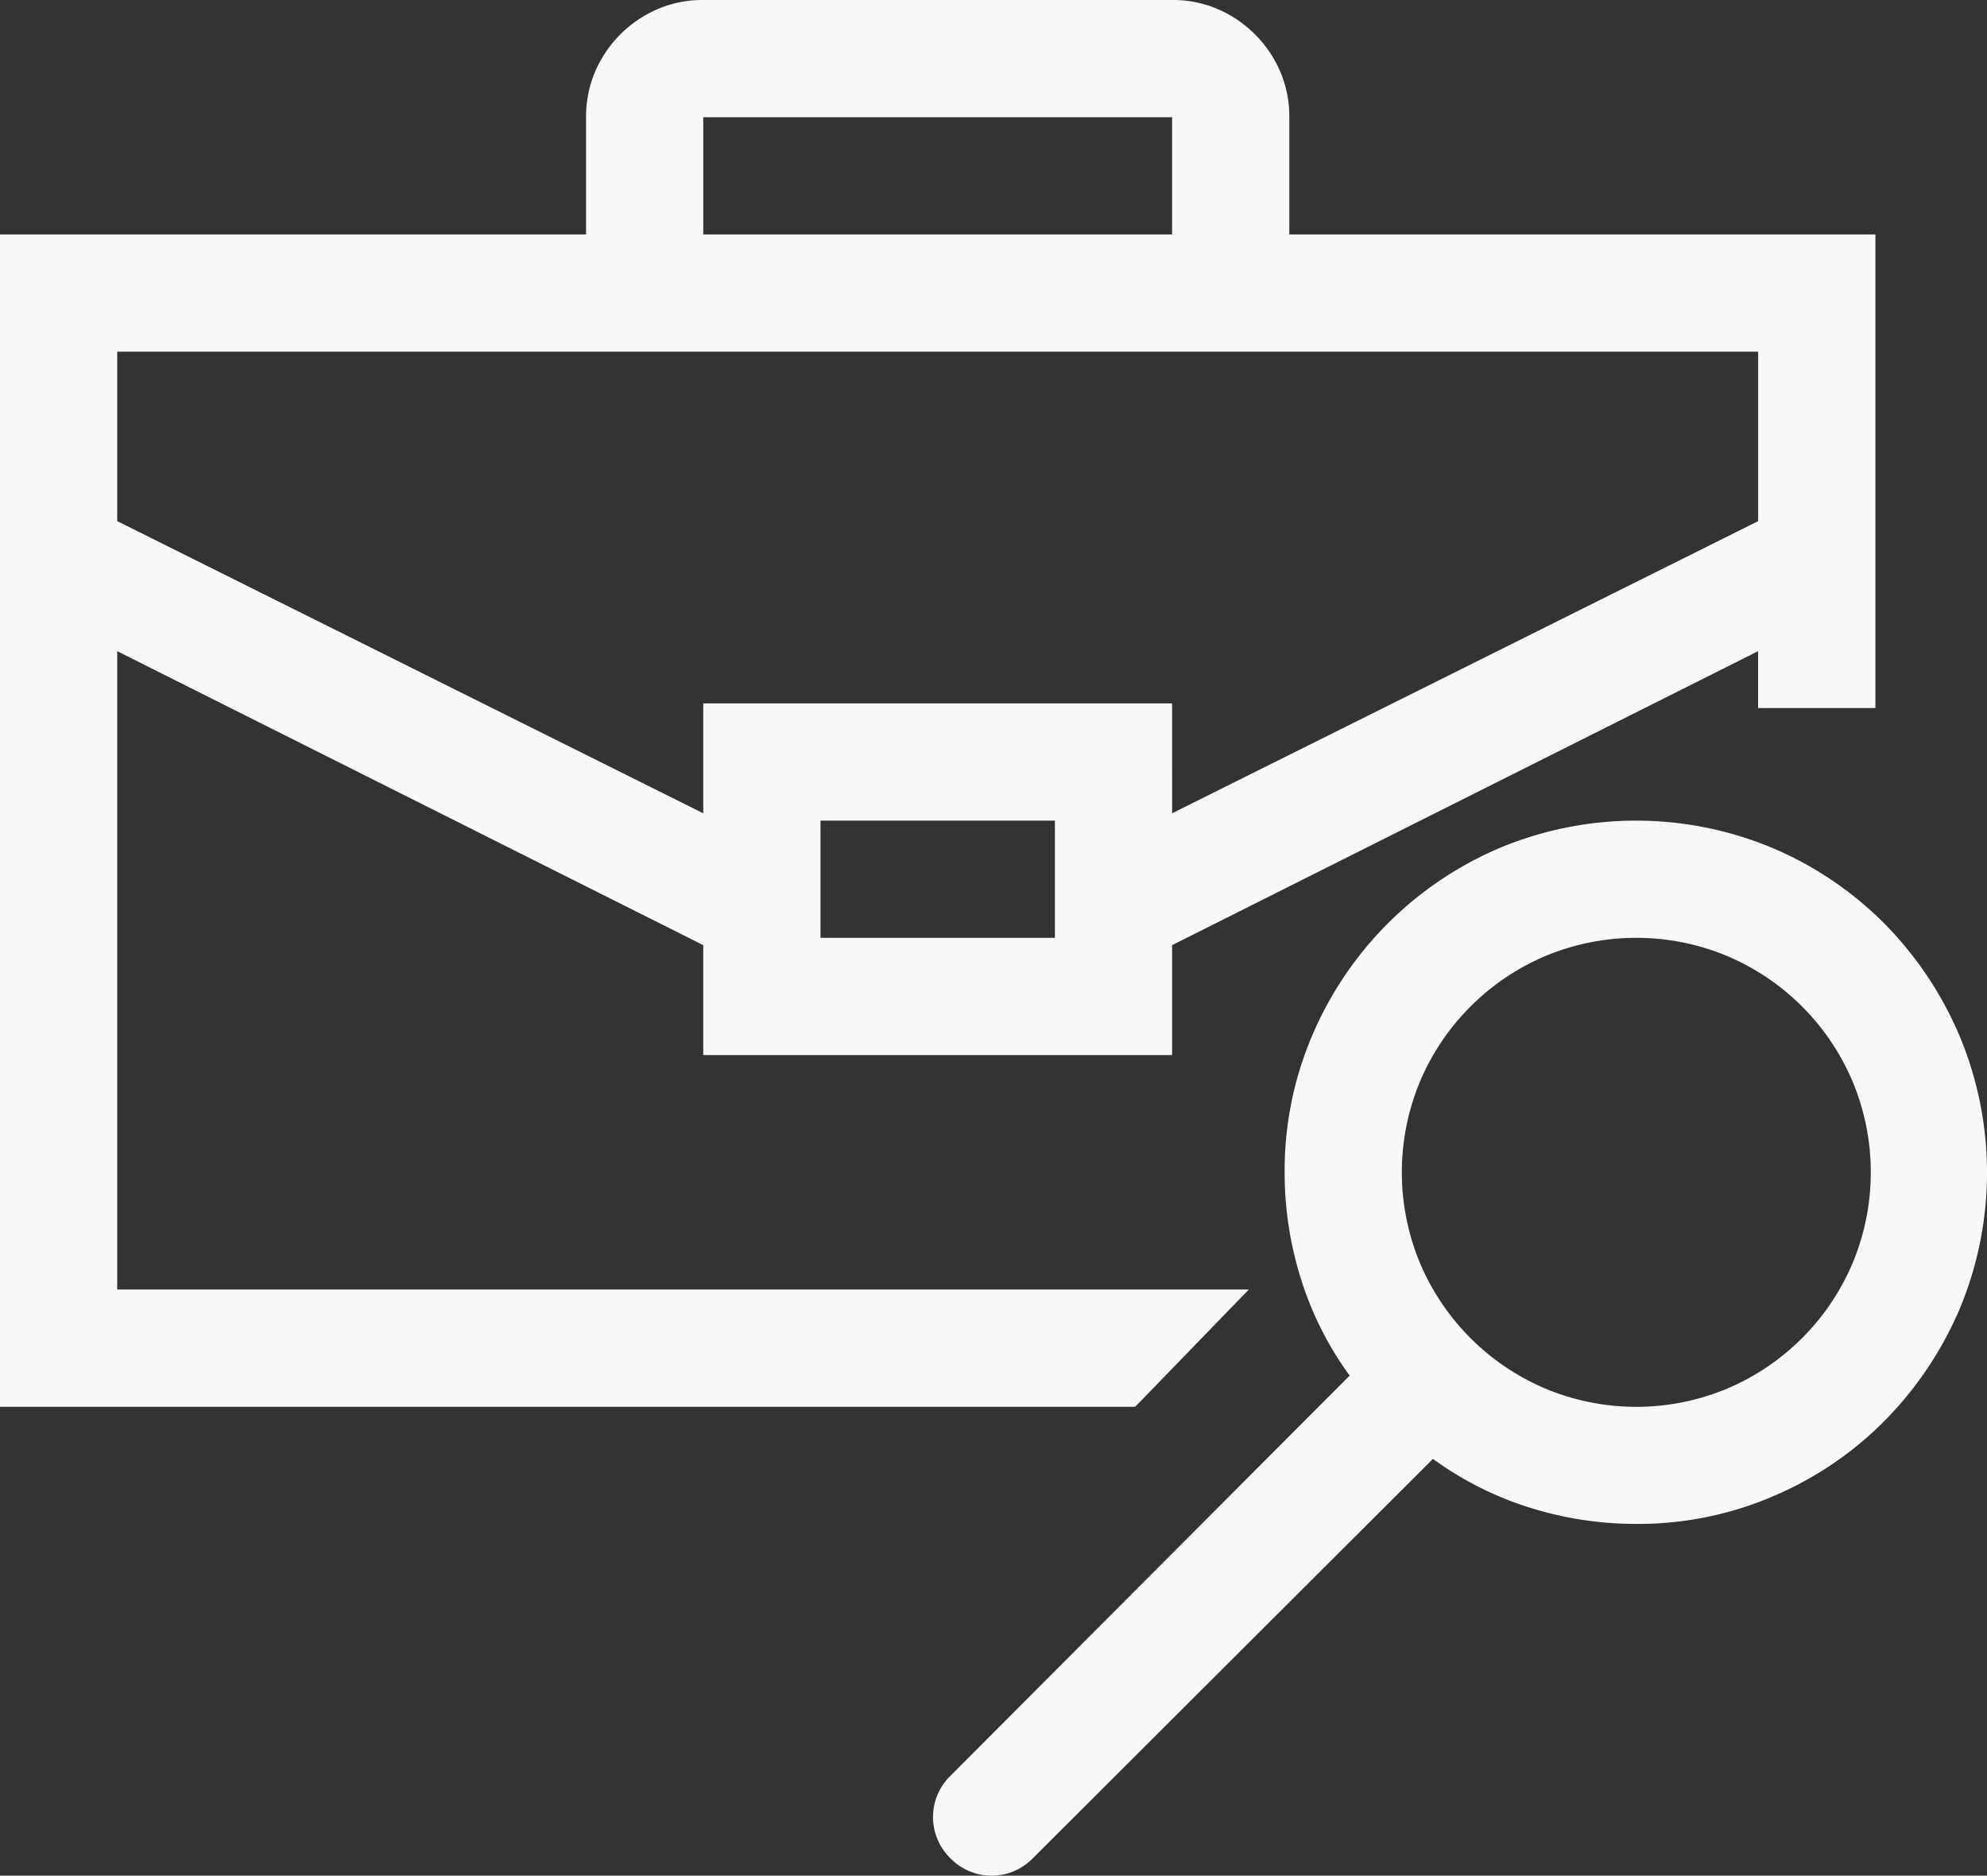 <svg xmlns="http://www.w3.org/2000/svg" width="110.092" height="103.909" viewBox="0 0 110.092 103.909">
  <rect x="0" y="0" width="110.092" height="103.909" fill="#333333" stroke="none"/>
  <path id="Контур_8516" data-name="Контур 8516" d="M52.658,102.944a3.187,3.187,0,0,1,0-4.566L74.78,76.205a18.337,18.337,0,0,1-2.69-5.327,19.574,19.574,0,0,1-.913-5.936,19.01,19.01,0,0,1,1.521-7.56,19.63,19.63,0,0,1,10.377-10.4,19.614,19.614,0,0,1,15.144,0,19.381,19.381,0,0,1,6.191,4.186,19.888,19.888,0,0,1,4.16,6.215,19.6,19.6,0,0,1,0,15.146,19.944,19.944,0,0,1-4.16,6.189A19.321,19.321,0,0,1,98.219,82.9a18.972,18.972,0,0,1-7.56,1.522,19.632,19.632,0,0,1-5.936-.913,18.407,18.407,0,0,1-5.327-2.69L57.225,102.944a3.184,3.184,0,0,1-4.567,0ZM85.611,52.968a13.087,13.087,0,0,0-6.926,6.926,13.076,13.076,0,0,0,0,10.1,13.087,13.087,0,0,0,6.926,6.926,13.054,13.054,0,0,0,10.1,0,13.087,13.087,0,0,0,6.926-6.926,13.054,13.054,0,0,0,0-10.1,13.087,13.087,0,0,0-6.926-6.926,13.076,13.076,0,0,0-10.1,0ZM62.883,77.932H0V12.988H32.471V6.494a6.345,6.345,0,0,1,.507-2.536A6.61,6.61,0,0,1,36.429.507,6.312,6.312,0,0,1,38.965,0H64.942A6.315,6.315,0,0,1,67.48.507a6.615,6.615,0,0,1,3.449,3.451,6.312,6.312,0,0,1,.507,2.536v6.494h32.473V39.225h-6.5V36.073L64.942,52.36v6.088H38.965V52.36L6.494,36.073V71.436h62.7l-6.3,6.5ZM45.461,51.954H58.448V45.461H45.461Zm19.482-6.9L97.413,28.869V19.483H6.494v9.385L38.965,45.055V38.967l25.977,0ZM38.965,12.988H64.942V6.494H38.965Z" fill="#f8f8f8"/>
</svg>
